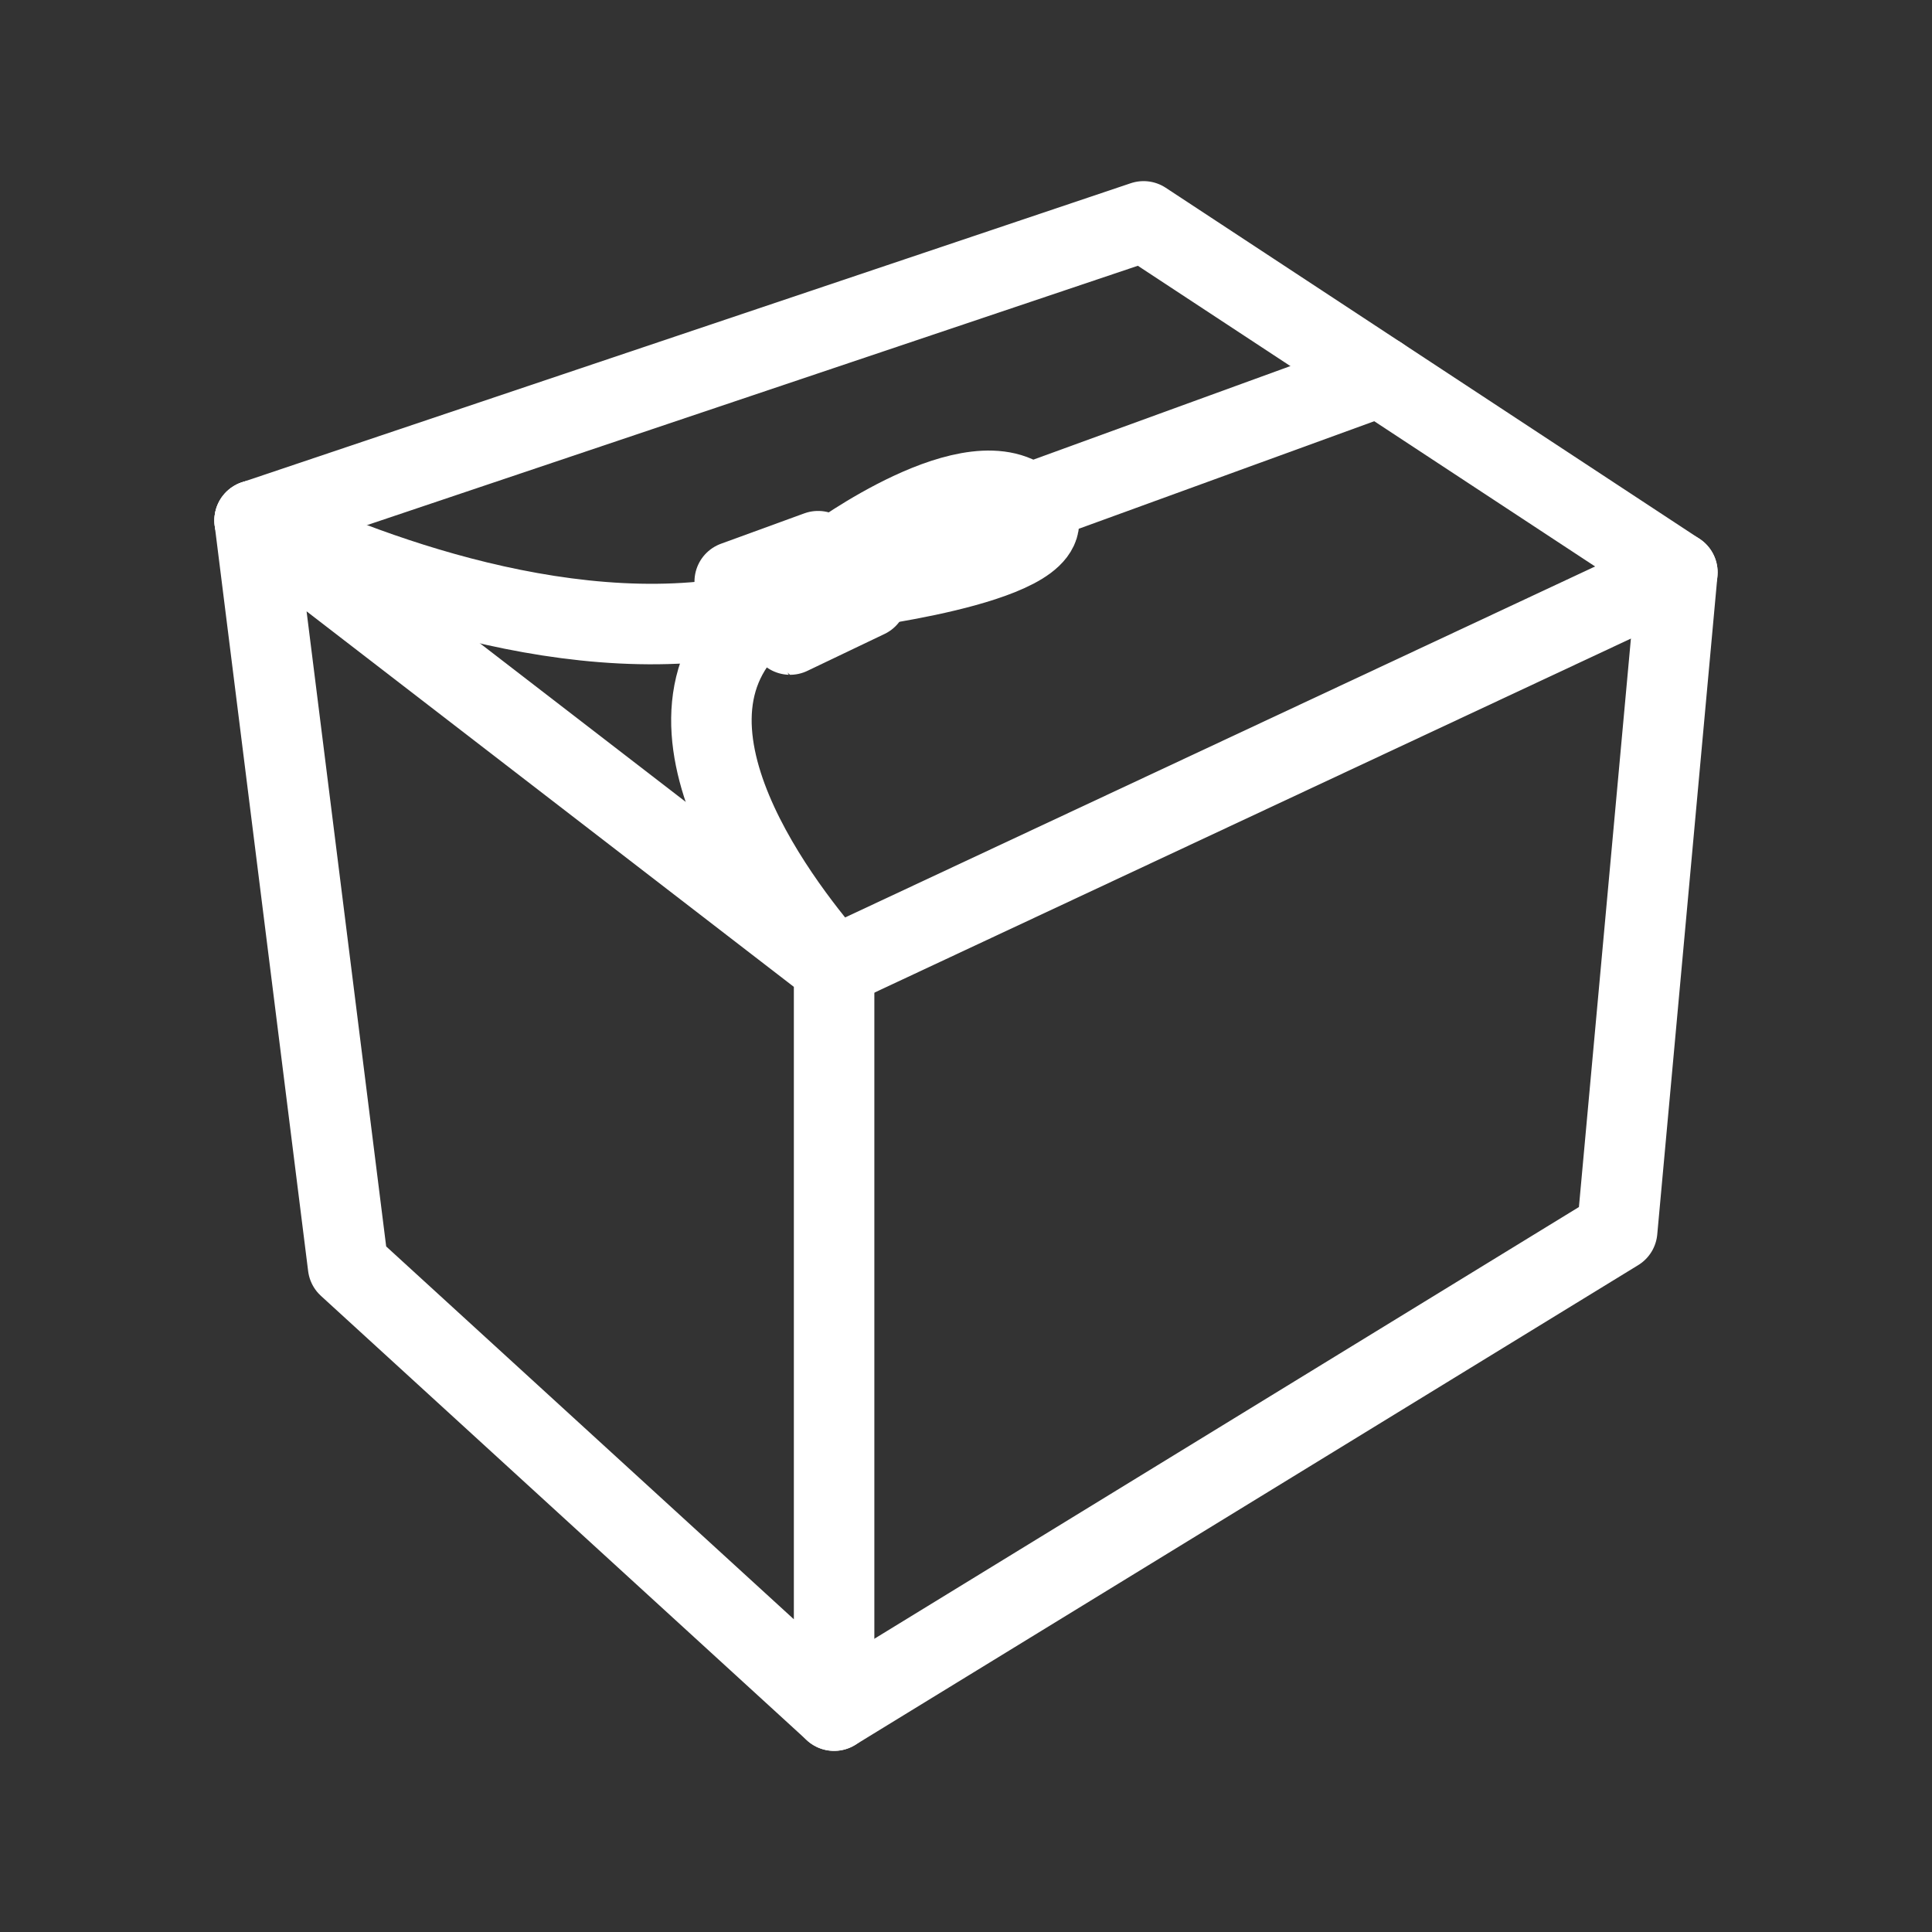 <?xml version="1.0" encoding="UTF-8"?>
<svg xmlns="http://www.w3.org/2000/svg" id="a" viewBox="0 0 48 48">
  <rect x="0" y="0" width="48" height="48" fill="#333333" stroke="none"/>
  <defs>
    <style>.b{fill:none;stroke:#fff;stroke-width:2px;stroke-linecap:round;stroke-linejoin:round;}</style>
  </defs>
  <polygon class="b" points="20.723 42.5 8.648 31.457 6.326 12.931 20.723 24.026 20.723 42.5"/>
  <polyline class="b" points="6.326 12.931 28.412 5.5 41.674 14.221 40.178 30.579 20.723 42.5"/>
  <line class="b" x1="20.723" y1="24.026" x2="41.674" y2="14.221"/>
  <path class="b" d="m6.326,12.931c2.529,1.238,8.043,3.388,12.687,2.253-3.406,2.683.636,7.604,1.71,8.842"/>
  <line class="b" x1="25.774" y1="12.447" x2="34.272" y2="9.354"/>
  <path class="b" d="m19.628,15.765c-.019,0-1.374-1.316-1.374-1.316l2.071-.755,1.219,1.155-1.916.916Z"/>
  <path class="b" d="m20.686,13.875s3.555-2.628,4.915-1.312-4.281,2.032-4.281,2.032"/>
</svg>
